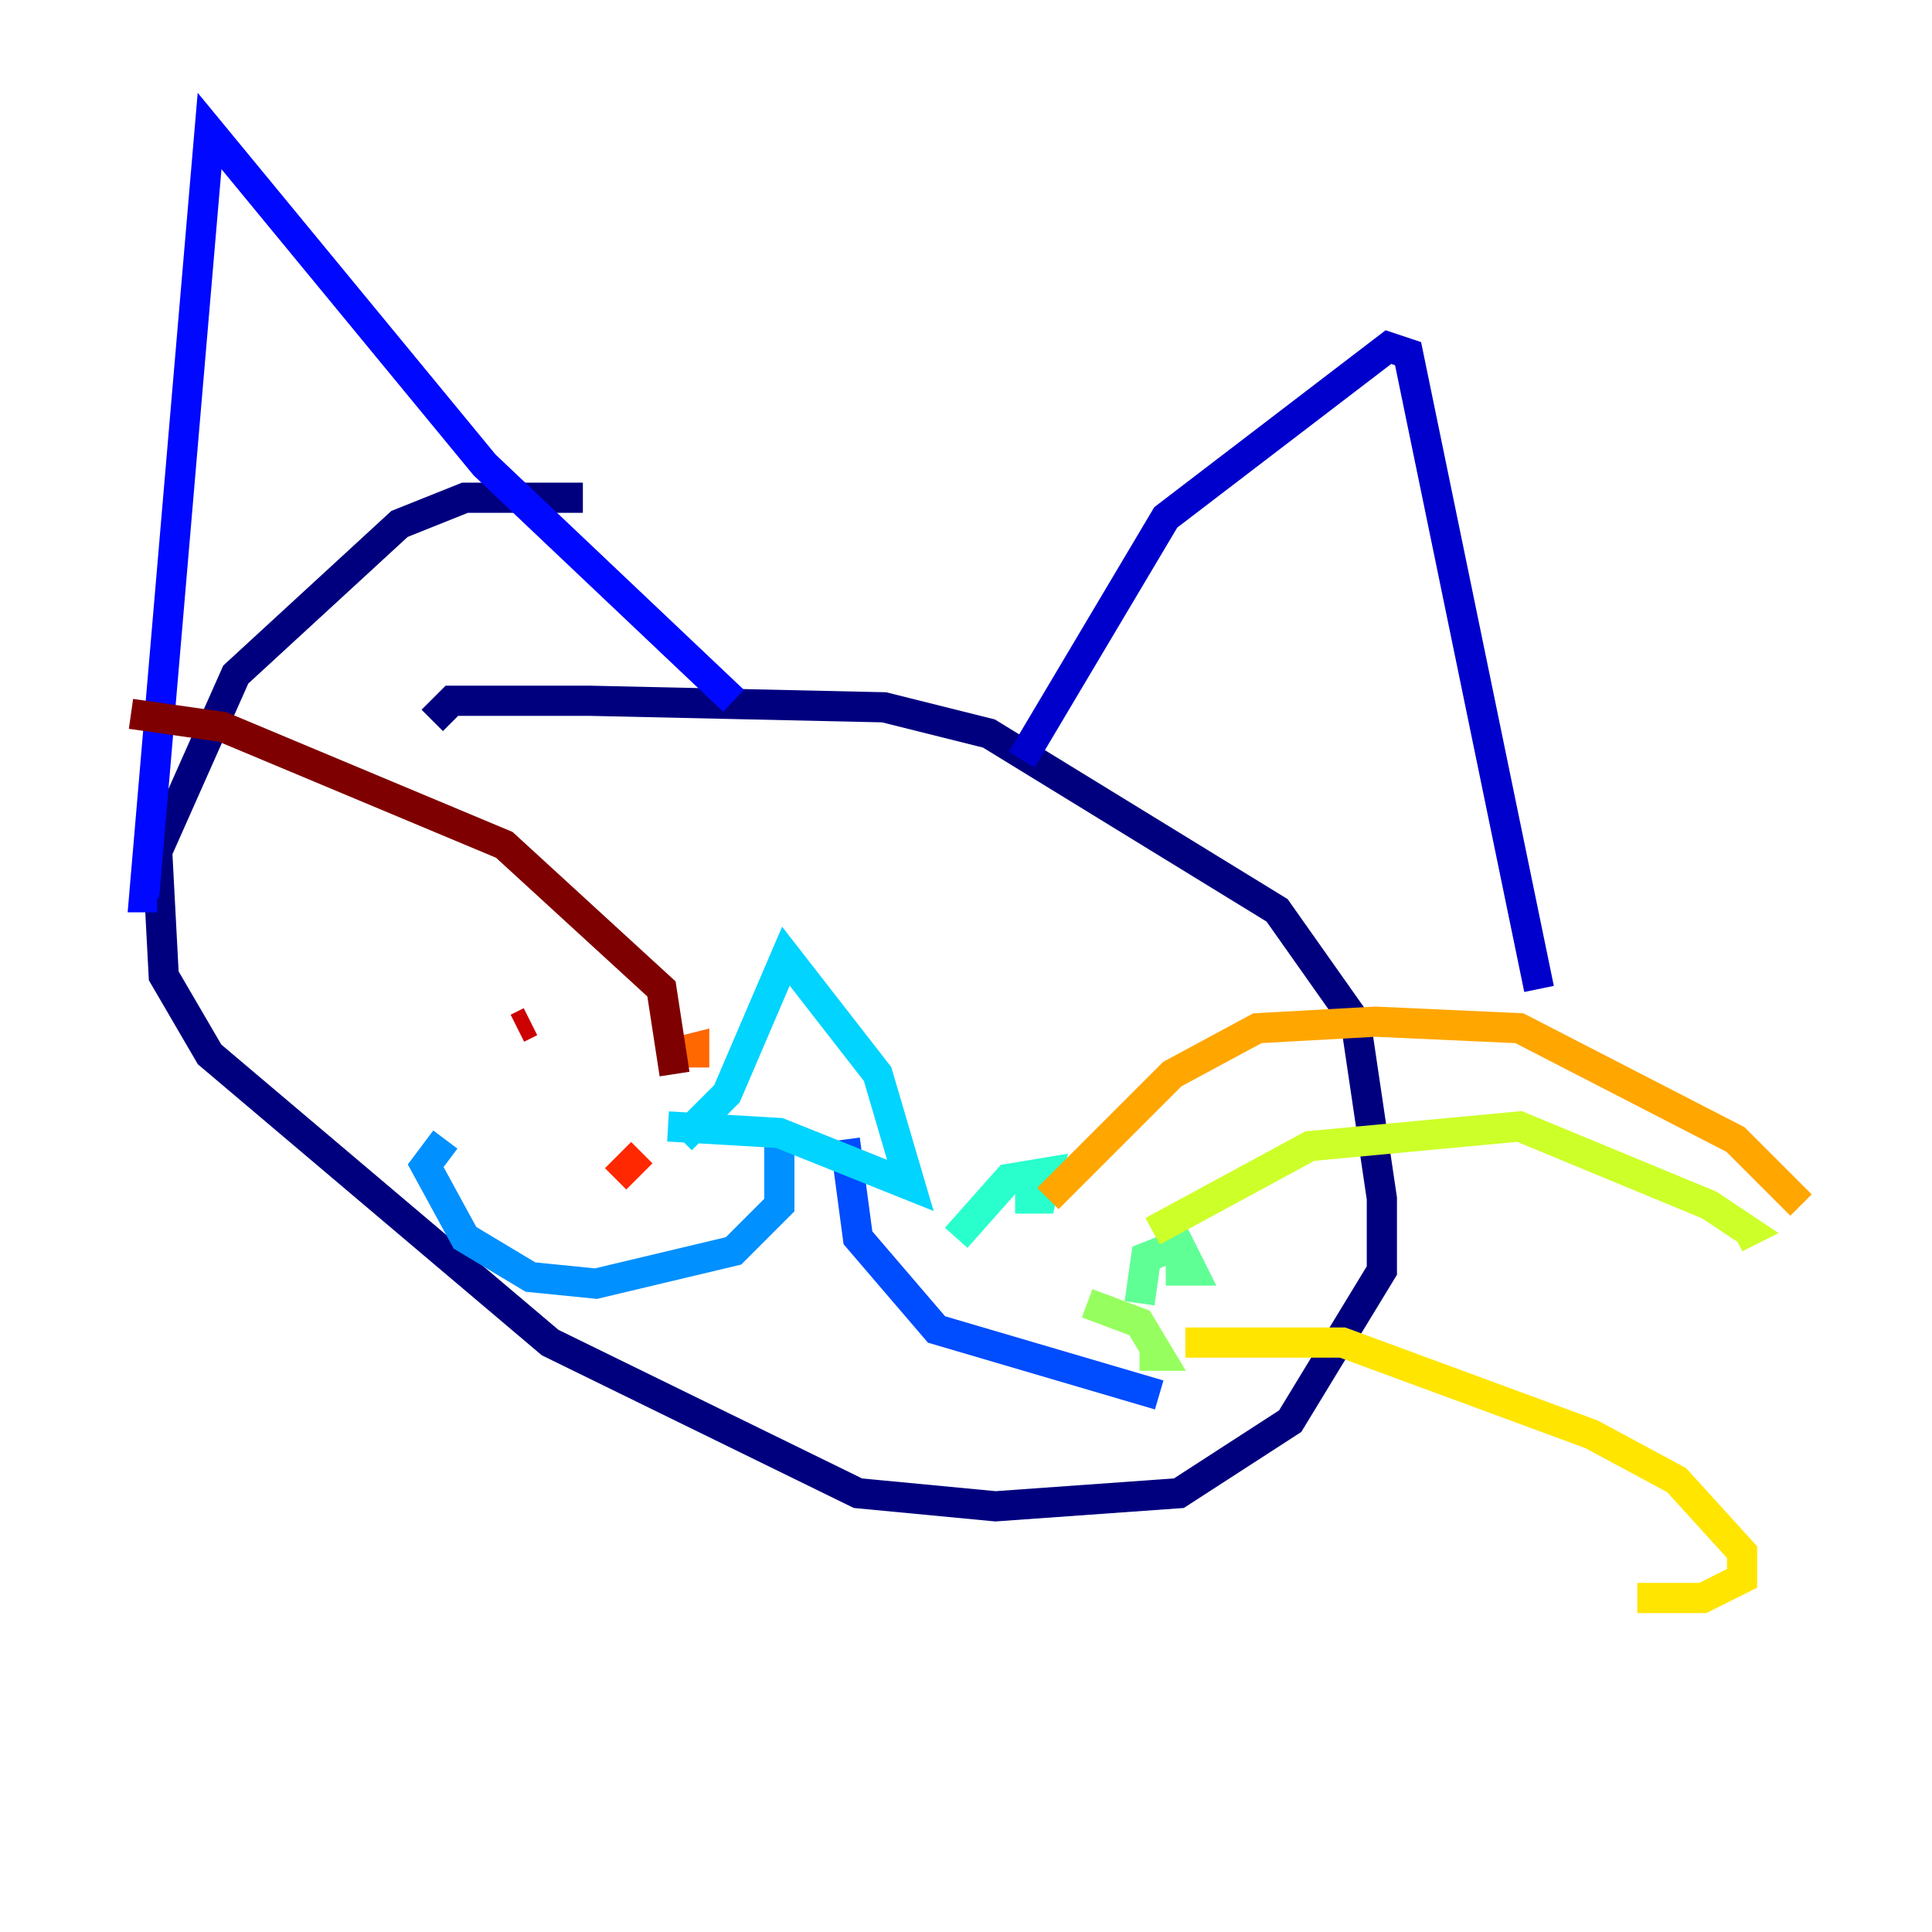 <?xml version="1.0" encoding="utf-8" ?>
<svg baseProfile="tiny" height="128" version="1.2" viewBox="0,0,128,128" width="128" xmlns="http://www.w3.org/2000/svg" xmlns:ev="http://www.w3.org/2001/xml-events" xmlns:xlink="http://www.w3.org/1999/xlink"><defs /><polyline fill="none" points="28.637,47.729 29.939,46.427 39.051,46.427 58.576,46.861 65.519,48.597 84.61,60.312 89.817,67.688 91.552,79.403 91.552,84.176 85.478,94.156 78.102,98.929 65.953,99.797 56.841,98.929 36.447,88.949 13.885,69.858 10.848,64.651 10.414,56.407 15.62,44.691 26.468,34.712 30.807,32.976 38.617,32.976" stroke="#00007f" stroke-width="2" /><polyline fill="none" points="67.688,50.332 77.234,34.278 91.986,22.997 93.288,23.43 101.966,65.519" stroke="#0000cc" stroke-width="2" /><polyline fill="none" points="48.597,46.427 32.108,30.807 13.885,8.678 9.546,59.444 10.414,59.444" stroke="#0008ff" stroke-width="2" /><polyline fill="none" points="55.973,75.498 56.841,82.007 62.047,88.081 76.8,92.42" stroke="#004cff" stroke-width="2" /><polyline fill="none" points="51.634,75.932 51.634,79.837 48.597,82.875 39.485,85.044 35.146,84.61 30.807,82.007 28.203,77.234 29.505,75.498" stroke="#0090ff" stroke-width="2" /><polyline fill="none" points="44.258,74.63 51.634,75.064 60.312,78.536 58.142,71.159 52.068,63.349 48.163,72.461 45.125,75.498" stroke="#00d4ff" stroke-width="2" /><polyline fill="none" points="63.349,82.007 66.82,78.102 69.424,77.668 68.99,79.403 67.254,79.403" stroke="#29ffcd" stroke-width="2" /><polyline fill="none" points="75.498,86.346 75.932,83.308 78.102,82.441 78.969,84.176 77.234,84.176" stroke="#5fff96" stroke-width="2" /><polyline fill="none" points="72.027,86.346 75.498,87.647 76.8,89.817 75.498,89.817" stroke="#96ff5f" stroke-width="2" /><polyline fill="none" points="76.366,81.573 86.78,75.932 100.664,74.63 113.248,79.837 115.851,81.573 114.983,82.007" stroke="#cdff29" stroke-width="2" /><polyline fill="none" points="78.536,88.949 88.949,88.949 105.437,95.024 111.078,98.061 115.417,102.834 115.417,104.57 112.814,105.871 108.475,105.871" stroke="#ffe500" stroke-width="2" /><polyline fill="none" points="69.424,79.403 77.668,71.159 83.308,68.122 91.119,67.688 100.664,68.122 114.983,75.498 119.322,79.837" stroke="#ffa600" stroke-width="2" /><polyline fill="none" points="45.993,70.725 45.993,69.424 44.258,69.858" stroke="#ff6700" stroke-width="2" /><polyline fill="none" points="42.522,76.366 40.786,78.102" stroke="#ff2800" stroke-width="2" /><polyline fill="none" points="34.278,68.122 35.146,67.688" stroke="#cc0000" stroke-width="2" /><polyline fill="none" points="44.691,71.159 43.824,65.519 33.41,55.973 14.752,48.163 8.678,47.295" stroke="#7f0000" stroke-width="2" /></svg>